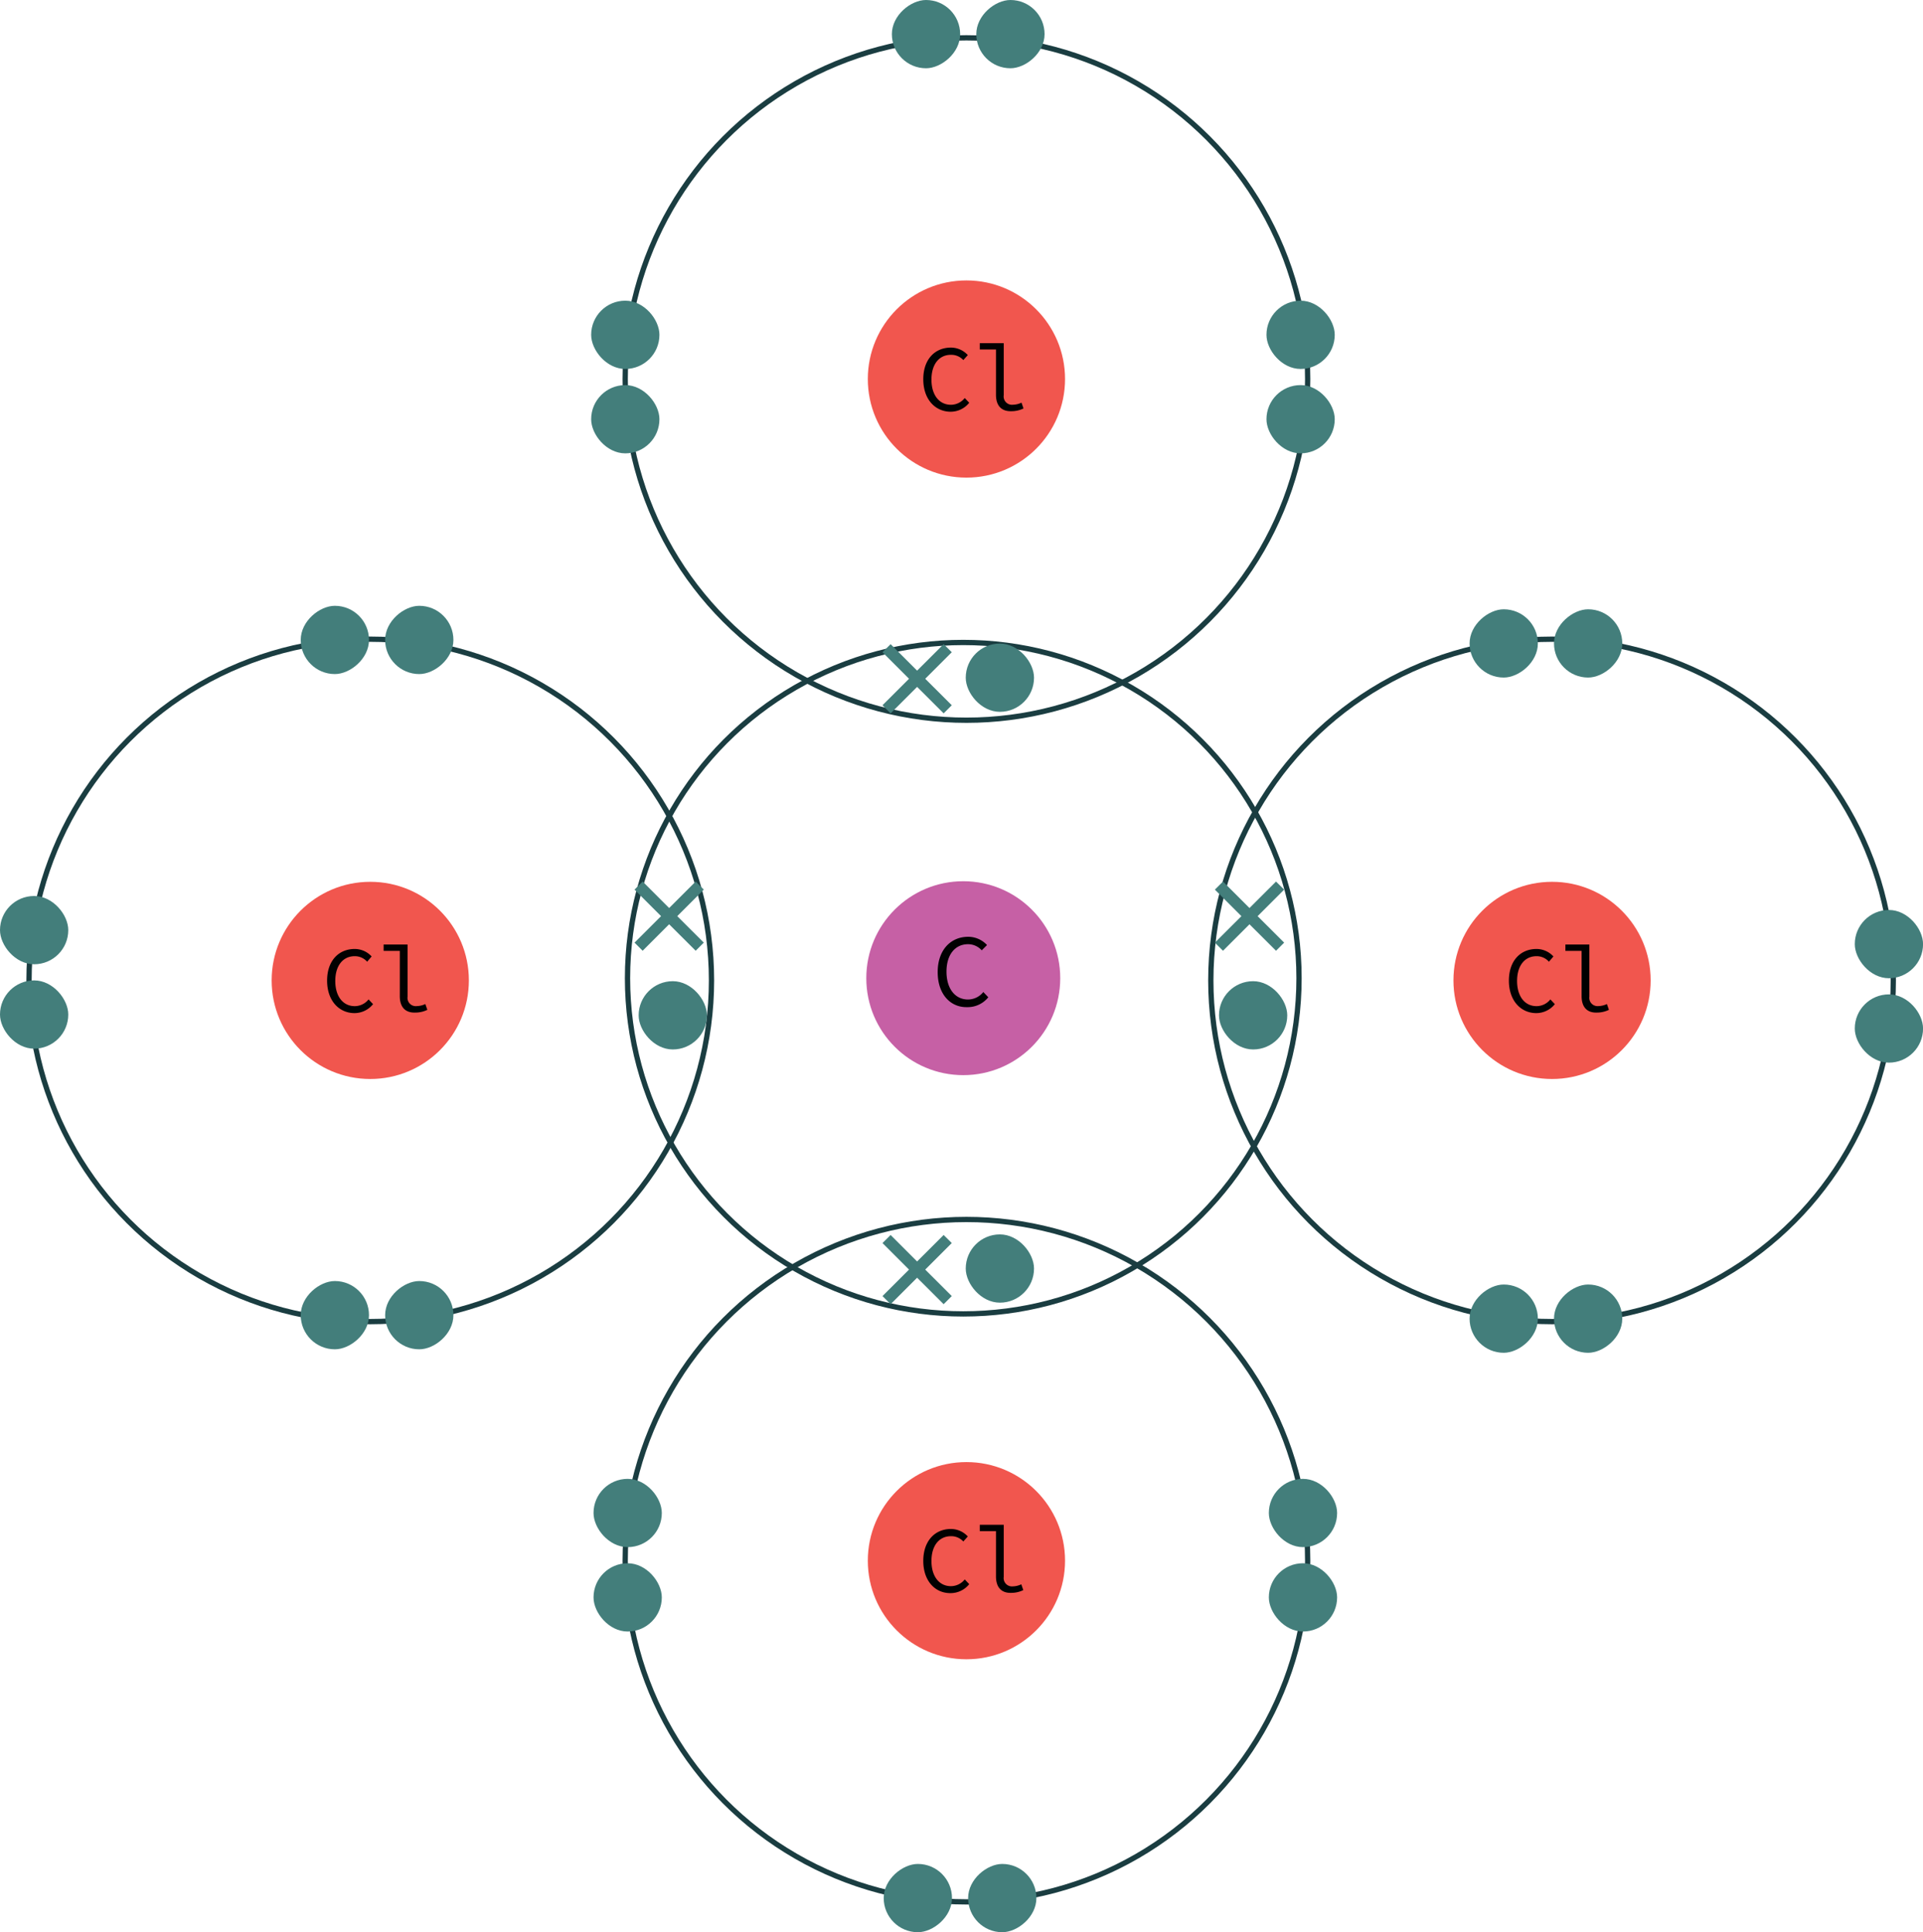 <svg xmlns="http://www.w3.org/2000/svg" viewBox="0 0 364.49 366.28"><defs><style>.cls-1{fill:#f1564e;}.cls-2{fill:#010101;}.cls-3{fill:none;stroke:#1a3d41;stroke-miterlimit:10;}.cls-4{fill:#c660a5;}.cls-5{fill:#437e7b;}</style></defs><g id="Layer_2" data-name="Layer 2"><g id="Layer_1-2" data-name="Layer 1"><circle class="cls-1" cx="294.18" cy="185.85" r="18.69"/><path class="cls-2" d="M286,185.89c0-3.76,2.19-6,5.24-6a4.36,4.36,0,0,1,3.2,1.42l-.85,1a3.1,3.1,0,0,0-2.35-1.05c-2.23,0-3.69,1.79-3.69,4.7s1.46,4.77,3.69,4.77a3.36,3.36,0,0,0,2.62-1.28l.85.9a4.52,4.52,0,0,1-3.61,1.7C288.25,192,286,189.7,286,185.89Z"/><path class="cls-2" d="M299.78,188.83v-8.58h-3.07v-1.2h4.54v9.89a1.57,1.57,0,0,0,1.71,1.78,4,4,0,0,0,1.62-.39l.38,1.1a5.23,5.23,0,0,1-2.32.52C300.79,192,299.78,190.88,299.78,188.83Z"/><circle class="cls-3" cx="294.18" cy="185.85" r="64.68"/><circle class="cls-1" cx="70.18" cy="185.85" r="18.69"/><path class="cls-2" d="M62,185.89c0-3.76,2.19-6,5.24-6a4.36,4.36,0,0,1,3.2,1.42l-.85,1a3.1,3.1,0,0,0-2.35-1.05c-2.23,0-3.69,1.79-3.69,4.7s1.46,4.77,3.69,4.77a3.36,3.36,0,0,0,2.62-1.28l.85.9a4.52,4.52,0,0,1-3.61,1.7C64.25,192,62,189.7,62,185.89Z"/><path class="cls-2" d="M75.78,188.83v-8.58H72.71v-1.2h4.54v9.89A1.57,1.57,0,0,0,79,190.72a4,4,0,0,0,1.62-.39l.38,1.1a5.23,5.23,0,0,1-2.32.52C76.79,192,75.78,190.88,75.78,188.83Z"/><circle class="cls-3" cx="70.18" cy="185.85" r="64.68"/><circle class="cls-1" cx="183.18" cy="71.85" r="18.69"/><path class="cls-2" d="M175,71.89c0-3.76,2.19-6,5.24-6a4.36,4.36,0,0,1,3.2,1.42l-.85.95a3.1,3.1,0,0,0-2.35-1c-2.23,0-3.69,1.79-3.69,4.7s1.46,4.77,3.69,4.77a3.36,3.36,0,0,0,2.62-1.28l.85.9a4.52,4.52,0,0,1-3.61,1.7C177.25,78,175,75.7,175,71.89Z"/><path class="cls-2" d="M188.78,74.83V66.25h-3.07v-1.2h4.54v9.89A1.57,1.57,0,0,0,192,76.72a4,4,0,0,0,1.62-.39l.38,1.1a5.23,5.23,0,0,1-2.32.52C189.79,78,188.78,76.88,188.78,74.83Z"/><circle class="cls-3" cx="183.18" cy="71.85" r="64.68"/><circle class="cls-1" cx="183.18" cy="295.85" r="18.69"/><path class="cls-2" d="M175,295.89c0-3.76,2.19-6.05,5.24-6.05a4.36,4.36,0,0,1,3.2,1.42l-.85.95a3.1,3.1,0,0,0-2.35-1c-2.23,0-3.69,1.79-3.69,4.7s1.46,4.77,3.69,4.77a3.36,3.36,0,0,0,2.62-1.28l.85.9a4.52,4.52,0,0,1-3.61,1.7C177.25,302,175,299.7,175,295.89Z"/><path class="cls-2" d="M188.78,298.83v-8.58h-3.07v-1.2h4.54v9.89a1.57,1.57,0,0,0,1.71,1.78,4,4,0,0,0,1.62-.39l.38,1.1a5.23,5.23,0,0,1-2.32.52C189.79,302,188.78,300.88,188.78,298.83Z"/><circle class="cls-3" cx="183.18" cy="295.85" r="64.68"/><circle class="cls-4" cx="182.58" cy="185.43" r="18.38"/><path class="cls-2" d="M177.73,184.28c0-4.16,2.43-6.7,5.8-6.7a4.87,4.87,0,0,1,3.55,1.57l-1,1a3.46,3.46,0,0,0-2.6-1.16c-2.47,0-4.08,2-4.08,5.2s1.61,5.28,4.08,5.28a3.73,3.73,0,0,0,2.9-1.42l.94,1a5,5,0,0,1-4,1.87C180.18,191,177.73,188.5,177.73,184.28Z"/><circle class="cls-3" cx="182.58" cy="185.43" r="63.64"/><polygon class="cls-5" points="243.4 168.64 241.86 167.11 236.83 172.13 231.81 167.11 230.27 168.64 235.3 173.67 230.27 178.69 231.81 180.23 236.83 175.21 241.86 180.23 243.4 178.69 238.37 173.67 243.4 168.64"/><polygon class="cls-5" points="133.4 168.64 131.86 167.11 126.83 172.13 121.81 167.11 120.27 168.64 125.3 173.67 120.27 178.69 121.81 180.23 126.83 175.21 131.86 180.23 133.4 178.69 128.37 173.67 133.4 168.64"/><polygon class="cls-5" points="180.4 123.64 178.86 122.11 173.83 127.13 168.81 122.11 167.27 123.64 172.3 128.67 167.27 133.69 168.81 135.23 173.83 130.21 178.86 135.23 180.4 133.69 175.37 128.67 180.4 123.64"/><polygon class="cls-5" points="180.4 235.64 178.86 234.11 173.83 239.13 168.81 234.11 167.27 235.64 172.3 240.67 167.27 245.69 168.81 247.23 173.83 242.21 178.86 247.23 180.4 245.69 175.37 240.67 180.4 235.64"/><rect class="cls-5" x="183.05" y="122" width="12.94" height="12.94" rx="6.47"/><rect class="cls-5" x="240.05" y="73" width="12.94" height="12.94" rx="6.47"/><rect class="cls-5" x="240.05" y="57" width="12.94" height="12.94" rx="6.47"/><rect class="cls-5" x="112.05" y="73" width="12.94" height="12.94" rx="6.47"/><rect class="cls-5" x="112.05" y="57" width="12.94" height="12.94" rx="6.47"/><rect class="cls-5" x="169.05" width="12.94" height="12.94" rx="6.47" transform="translate(181.99 -169.05) rotate(90)"/><rect class="cls-5" x="185.05" width="12.94" height="12.94" rx="6.47" transform="translate(197.99 -185.05) rotate(90)"/><rect class="cls-5" x="278.55" y="243.5" width="12.94" height="12.94" rx="6.47" transform="translate(534.99 -35.05) rotate(90)"/><rect class="cls-5" x="294.55" y="243.5" width="12.94" height="12.94" rx="6.47" transform="translate(550.99 -51.05) rotate(90)"/><rect class="cls-5" x="278.55" y="115.5" width="12.94" height="12.94" rx="6.47" transform="translate(406.99 -163.05) rotate(90)"/><rect class="cls-5" x="294.55" y="115.5" width="12.94" height="12.94" rx="6.47" transform="translate(422.99 -179.05) rotate(90)"/><rect class="cls-5" x="351.55" y="172.5" width="12.94" height="12.94" rx="6.47" transform="translate(716.05 357.94) rotate(-180)"/><rect class="cls-5" x="351.55" y="188.5" width="12.94" height="12.94" rx="6.47" transform="translate(716.05 389.94) rotate(-180)"/><rect class="cls-5" x="73" y="114.85" width="12.94" height="12.94" rx="6.47" transform="translate(-41.85 200.78) rotate(-90)"/><rect class="cls-5" x="57" y="114.85" width="12.94" height="12.94" rx="6.47" transform="translate(-57.85 184.78) rotate(-90)"/><rect class="cls-5" x="73" y="242.85" width="12.94" height="12.94" rx="6.47" transform="translate(-169.85 328.78) rotate(-90)"/><rect class="cls-5" x="57" y="242.85" width="12.94" height="12.94" rx="6.47" transform="translate(-185.85 312.78) rotate(-90)"/><rect class="cls-5" y="185.85" width="12.94" height="12.94" rx="6.47"/><rect class="cls-5" y="169.85" width="12.94" height="12.94" rx="6.47"/><rect class="cls-5" x="112.5" y="280.35" width="12.94" height="12.94" rx="6.47" transform="translate(237.94 573.63) rotate(-180)"/><rect class="cls-5" x="112.5" y="296.35" width="12.94" height="12.94" rx="6.47" transform="translate(237.94 605.63) rotate(180)"/><rect class="cls-5" x="240.5" y="280.35" width="12.94" height="12.94" rx="6.47" transform="translate(493.94 573.63) rotate(180)"/><rect class="cls-5" x="240.5" y="296.35" width="12.94" height="12.94" rx="6.47" transform="translate(493.94 605.63) rotate(180)"/><rect class="cls-5" x="183.5" y="353.35" width="12.94" height="12.94" rx="6.47" transform="translate(-169.85 549.78) rotate(-90)"/><rect class="cls-5" x="167.5" y="353.35" width="12.94" height="12.94" rx="6.47" transform="translate(-185.85 533.78) rotate(-90)"/><rect class="cls-5" x="231.05" y="186" width="12.94" height="12.94" rx="6.47"/><rect class="cls-5" x="121.05" y="186" width="12.94" height="12.94" rx="6.47"/><rect class="cls-5" x="183.05" y="234" width="12.94" height="12.94" rx="6.47"/></g></g></svg>